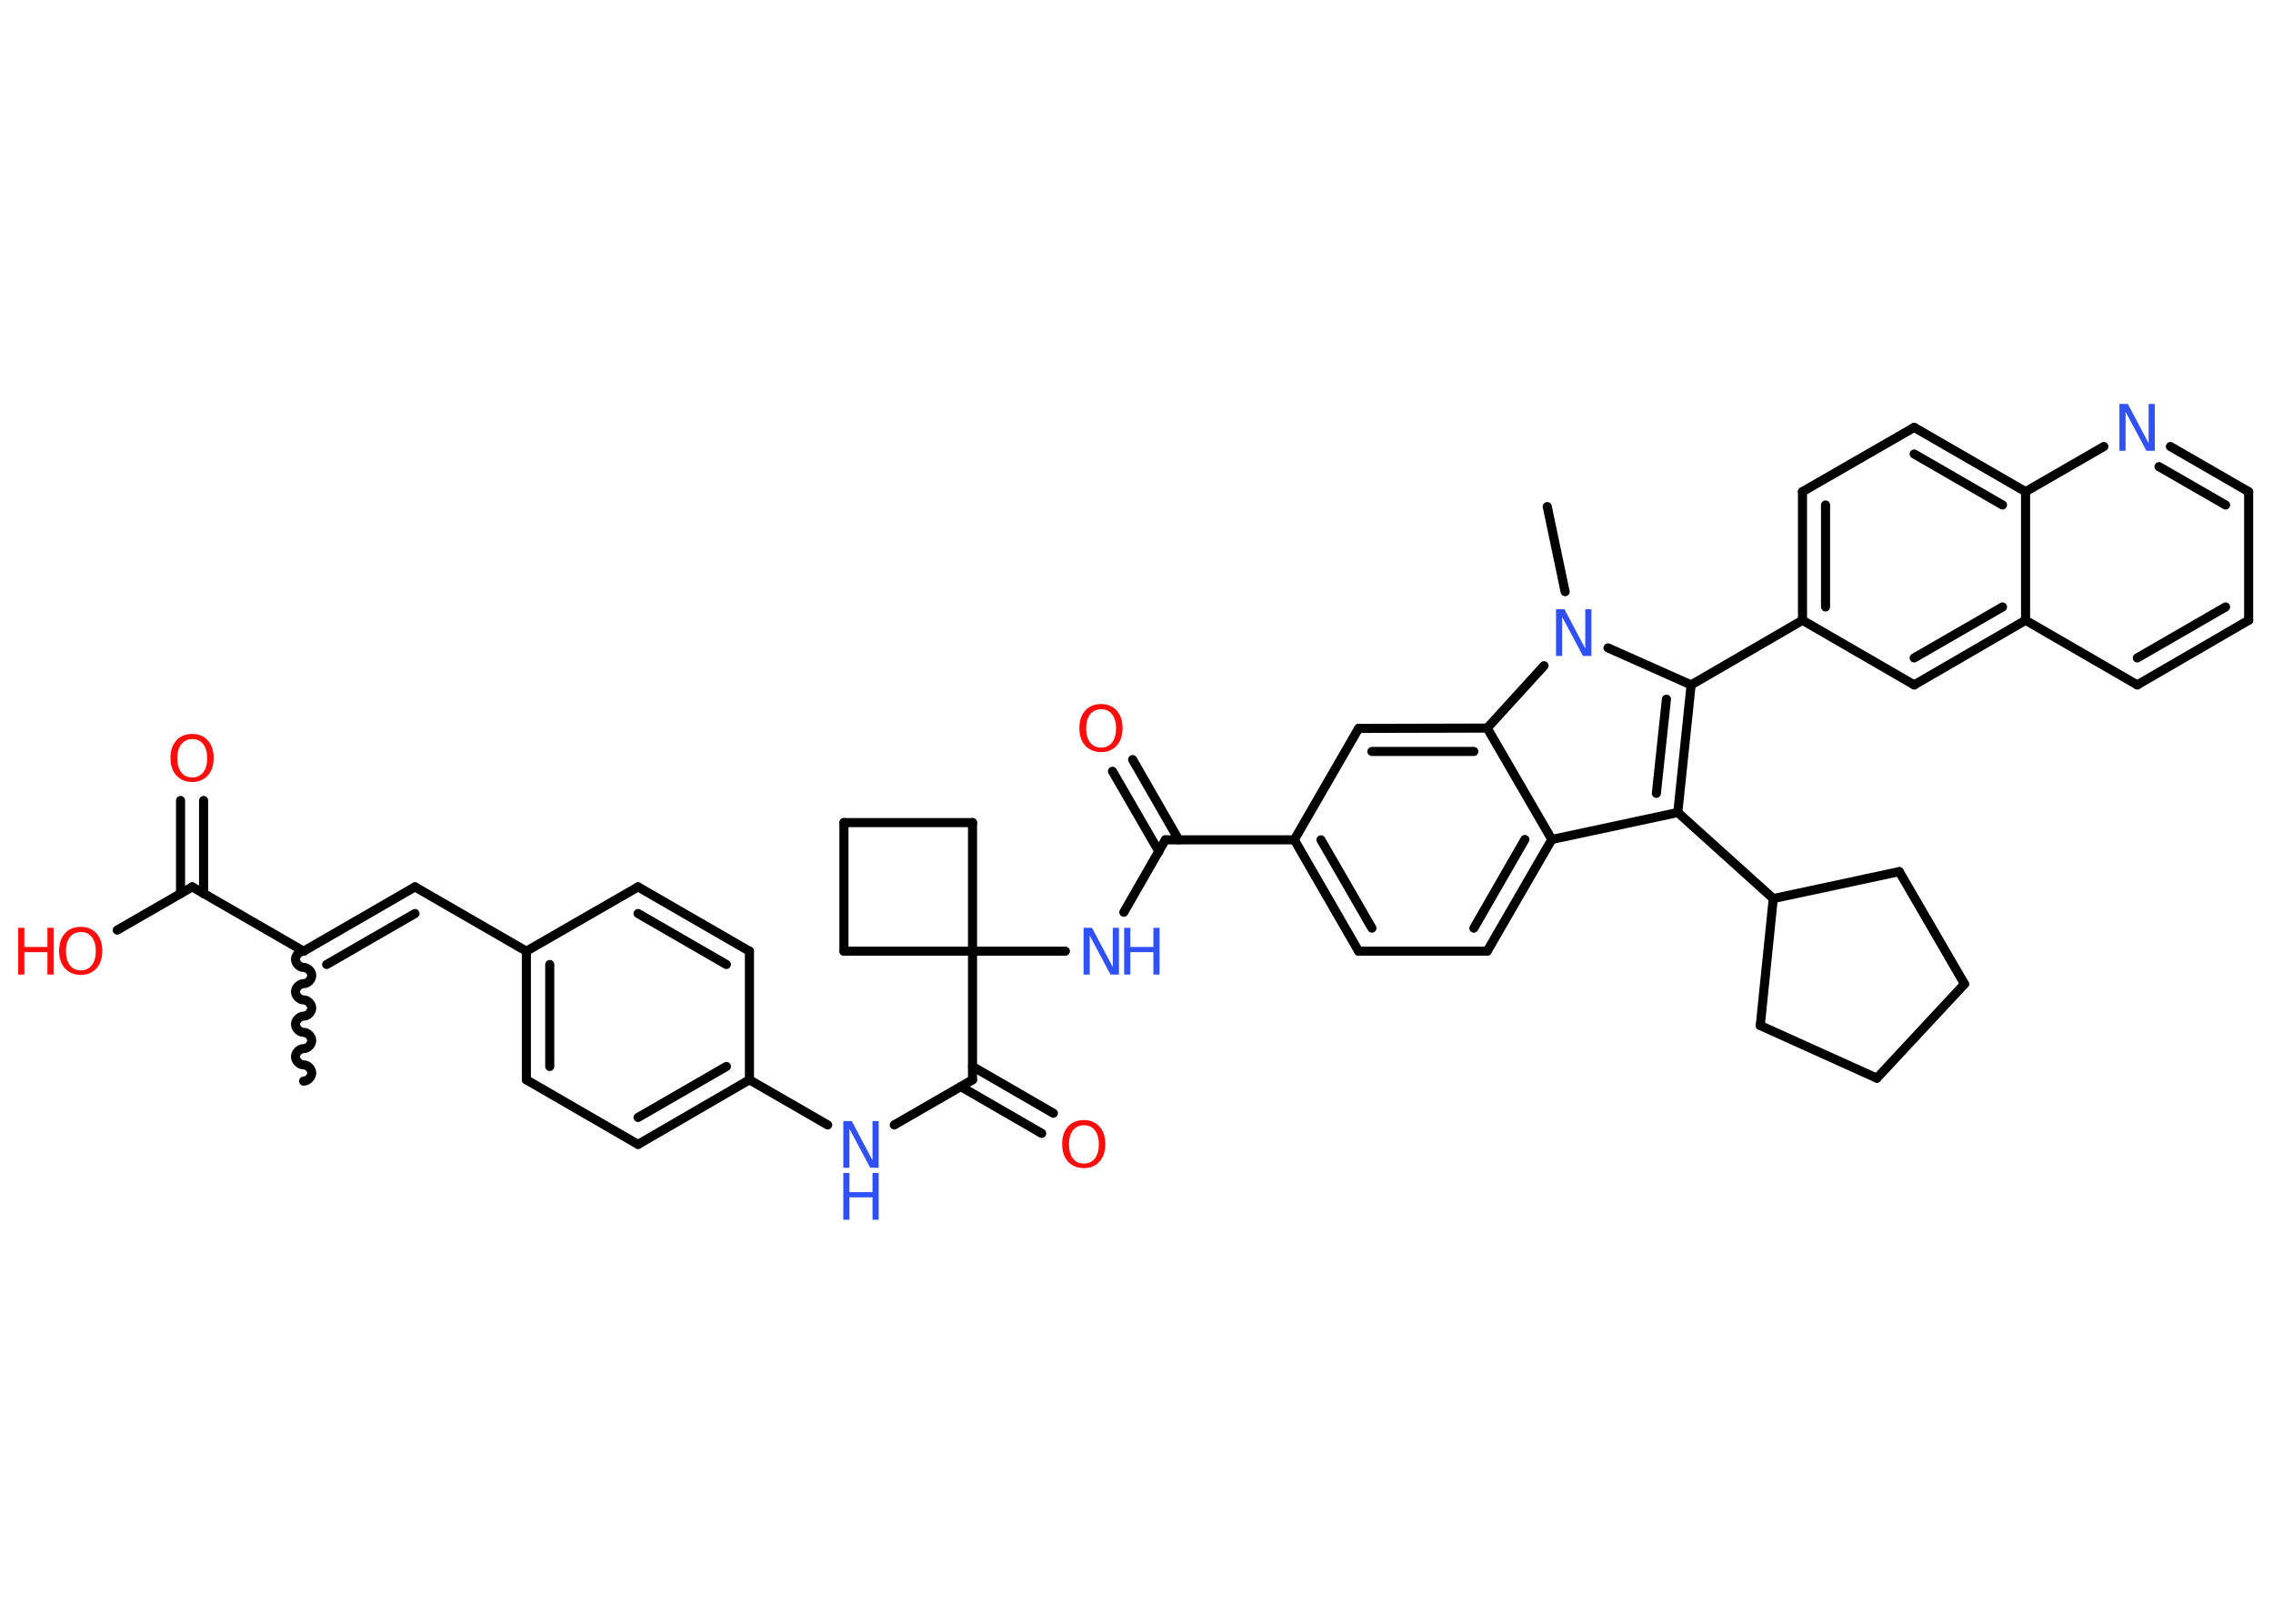 <?xml version='1.0' encoding='UTF-8'?>
<!DOCTYPE svg PUBLIC "-//W3C//DTD SVG 1.1//EN" "http://www.w3.org/Graphics/SVG/1.1/DTD/svg11.dtd">
<svg version='1.2' xmlns='http://www.w3.org/2000/svg' xmlns:xlink='http://www.w3.org/1999/xlink' width='70.0mm' height='50.0mm' viewBox='0 0 70.0 50.0'>
  <desc>Generated by the Chemistry Development Kit (http://github.com/cdk)</desc>
  <g stroke-linecap='round' stroke-linejoin='round' stroke='#000000' stroke-width='.28' fill='#3050F8'>
    <rect x='.0' y='.0' width='70.0' height='50.0' fill='#FFFFFF' stroke='none'/>
    <g id='mol1' class='mol'>
      <path id='mol1bnd1' class='bond' d='M9.35 29.29c-.12 .0 -.25 .12 -.25 .25c.0 .12 .12 .25 .25 .25c.12 .0 .25 .12 .25 .25c.0 .12 -.12 .25 -.25 .25c-.12 .0 -.25 .12 -.25 .25c.0 .12 .12 .25 .25 .25c.12 .0 .25 .12 .25 .25c.0 .12 -.12 .25 -.25 .25c-.12 .0 -.25 .12 -.25 .25c.0 .12 .12 .25 .25 .25c.12 .0 .25 .12 .25 .25c.0 .12 -.12 .25 -.25 .25c-.12 .0 -.25 .12 -.25 .25c.0 .12 .12 .25 .25 .25c.12 .0 .25 .12 .25 .25c.0 .12 -.12 .25 -.25 .25' fill='none' stroke='#000000' stroke-width='.28'/>
      <g id='mol1bnd2' class='bond'>
        <line x1='12.78' y1='27.31' x2='9.35' y2='29.29'/>
        <line x1='12.78' y1='28.13' x2='10.06' y2='29.7'/>
      </g>
      <line id='mol1bnd3' class='bond' x1='12.78' y1='27.31' x2='16.21' y2='29.29'/>
      <g id='mol1bnd4' class='bond'>
        <line x1='16.21' y1='29.29' x2='16.21' y2='33.25'/>
        <line x1='16.93' y1='29.7' x2='16.93' y2='32.84'/>
      </g>
      <line id='mol1bnd5' class='bond' x1='16.21' y1='33.25' x2='19.65' y2='35.24'/>
      <g id='mol1bnd6' class='bond'>
        <line x1='19.65' y1='35.24' x2='23.08' y2='33.25'/>
        <line x1='19.65' y1='34.41' x2='22.37' y2='32.84'/>
      </g>
      <line id='mol1bnd7' class='bond' x1='23.08' y1='33.25' x2='25.49' y2='34.64'/>
      <line id='mol1bnd8' class='bond' x1='27.54' y1='34.64' x2='29.95' y2='33.25'/>
      <g id='mol1bnd9' class='bond'>
        <line x1='29.95' y1='32.84' x2='32.44' y2='34.28'/>
        <line x1='29.59' y1='33.46' x2='32.08' y2='34.9'/>
      </g>
      <line id='mol1bnd10' class='bond' x1='29.95' y1='33.25' x2='29.95' y2='29.29'/>
      <line id='mol1bnd11' class='bond' x1='29.95' y1='29.29' x2='32.81' y2='29.29'/>
      <line id='mol1bnd12' class='bond' x1='34.61' y1='28.09' x2='35.89' y2='25.86'/>
      <g id='mol1bnd13' class='bond'>
        <line x1='35.69' y1='26.22' x2='34.26' y2='23.75'/>
        <line x1='36.3' y1='25.86' x2='34.88' y2='23.39'/>
      </g>
      <line id='mol1bnd14' class='bond' x1='35.89' y1='25.86' x2='39.86' y2='25.86'/>
      <g id='mol1bnd15' class='bond'>
        <line x1='39.86' y1='25.86' x2='41.84' y2='29.29'/>
        <line x1='40.68' y1='25.86' x2='42.25' y2='28.58'/>
      </g>
      <line id='mol1bnd16' class='bond' x1='41.84' y1='29.29' x2='45.8' y2='29.29'/>
      <g id='mol1bnd17' class='bond'>
        <line x1='45.8' y1='29.29' x2='47.79' y2='25.85'/>
        <line x1='45.39' y1='28.58' x2='46.96' y2='25.85'/>
      </g>
      <line id='mol1bnd18' class='bond' x1='47.79' y1='25.85' x2='51.67' y2='25.02'/>
      <line id='mol1bnd19' class='bond' x1='51.67' y1='25.02' x2='54.61' y2='27.67'/>
      <line id='mol1bnd20' class='bond' x1='54.61' y1='27.67' x2='58.49' y2='26.84'/>
      <line id='mol1bnd21' class='bond' x1='58.49' y1='26.84' x2='60.5' y2='30.3'/>
      <line id='mol1bnd22' class='bond' x1='60.5' y1='30.3' x2='57.8' y2='33.2'/>
      <line id='mol1bnd23' class='bond' x1='57.8' y1='33.2' x2='54.21' y2='31.58'/>
      <line id='mol1bnd24' class='bond' x1='54.61' y1='27.67' x2='54.21' y2='31.58'/>
      <g id='mol1bnd25' class='bond'>
        <line x1='51.67' y1='25.02' x2='52.08' y2='21.09'/>
        <line x1='51.01' y1='24.43' x2='51.32' y2='21.53'/>
      </g>
      <line id='mol1bnd26' class='bond' x1='52.08' y1='21.09' x2='55.51' y2='19.1'/>
      <g id='mol1bnd27' class='bond'>
        <line x1='55.51' y1='15.14' x2='55.51' y2='19.1'/>
        <line x1='56.22' y1='15.55' x2='56.22' y2='18.69'/>
      </g>
      <line id='mol1bnd28' class='bond' x1='55.51' y1='15.14' x2='58.95' y2='13.16'/>
      <g id='mol1bnd29' class='bond'>
        <line x1='62.38' y1='15.14' x2='58.95' y2='13.16'/>
        <line x1='61.67' y1='15.55' x2='58.95' y2='13.98'/>
      </g>
      <line id='mol1bnd30' class='bond' x1='62.38' y1='15.14' x2='64.79' y2='13.75'/>
      <g id='mol1bnd31' class='bond'>
        <line x1='69.25' y1='15.14' x2='66.84' y2='13.75'/>
        <line x1='68.54' y1='15.55' x2='66.49' y2='14.37'/>
      </g>
      <line id='mol1bnd32' class='bond' x1='69.25' y1='15.14' x2='69.25' y2='19.1'/>
      <g id='mol1bnd33' class='bond'>
        <line x1='65.82' y1='21.09' x2='69.25' y2='19.1'/>
        <line x1='65.82' y1='20.26' x2='68.54' y2='18.69'/>
      </g>
      <line id='mol1bnd34' class='bond' x1='65.82' y1='21.09' x2='62.38' y2='19.1'/>
      <line id='mol1bnd35' class='bond' x1='62.38' y1='15.14' x2='62.38' y2='19.1'/>
      <g id='mol1bnd36' class='bond'>
        <line x1='58.95' y1='21.09' x2='62.38' y2='19.1'/>
        <line x1='58.95' y1='20.26' x2='61.67' y2='18.69'/>
      </g>
      <line id='mol1bnd37' class='bond' x1='55.51' y1='19.1' x2='58.95' y2='21.09'/>
      <line id='mol1bnd38' class='bond' x1='52.08' y1='21.09' x2='49.52' y2='19.95'/>
      <line id='mol1bnd39' class='bond' x1='48.2' y1='18.22' x2='47.65' y2='15.6'/>
      <line id='mol1bnd40' class='bond' x1='47.55' y1='20.5' x2='45.8' y2='22.42'/>
      <line id='mol1bnd41' class='bond' x1='47.79' y1='25.85' x2='45.8' y2='22.42'/>
      <g id='mol1bnd42' class='bond'>
        <line x1='45.8' y1='22.42' x2='41.84' y2='22.43'/>
        <line x1='45.39' y1='23.14' x2='42.25' y2='23.14'/>
      </g>
      <line id='mol1bnd43' class='bond' x1='39.86' y1='25.86' x2='41.84' y2='22.43'/>
      <line id='mol1bnd44' class='bond' x1='29.95' y1='29.29' x2='25.99' y2='29.29'/>
      <line id='mol1bnd45' class='bond' x1='25.99' y1='29.29' x2='25.99' y2='25.33'/>
      <line id='mol1bnd46' class='bond' x1='25.99' y1='25.33' x2='29.95' y2='25.33'/>
      <line id='mol1bnd47' class='bond' x1='29.95' y1='29.29' x2='29.95' y2='25.33'/>
      <line id='mol1bnd48' class='bond' x1='23.08' y1='33.25' x2='23.08' y2='29.29'/>
      <g id='mol1bnd49' class='bond'>
        <line x1='23.08' y1='29.29' x2='19.65' y2='27.31'/>
        <line x1='22.37' y1='29.7' x2='19.65' y2='28.13'/>
      </g>
      <line id='mol1bnd50' class='bond' x1='16.21' y1='29.29' x2='19.65' y2='27.31'/>
      <line id='mol1bnd51' class='bond' x1='9.35' y1='29.29' x2='5.92' y2='27.31'/>
      <g id='mol1bnd52' class='bond'>
        <line x1='5.56' y1='27.52' x2='5.56' y2='24.65'/>
        <line x1='6.27' y1='27.52' x2='6.27' y2='24.65'/>
      </g>
      <line id='mol1bnd53' class='bond' x1='5.92' y1='27.31' x2='3.61' y2='28.64'/>
      <g id='mol1atm8' class='atom'>
        <path d='M25.97 34.52h.26l.64 1.21v-1.21h.19v1.44h-.26l-.64 -1.2v1.2h-.19v-1.44z' stroke='none'/>
        <path d='M25.97 36.12h.19v.59h.71v-.59h.19v1.44h-.19v-.69h-.71v.69h-.19v-1.44z' stroke='none'/>
      </g>
      <path id='mol1atm10' class='atom' d='M33.38 34.65q-.21 .0 -.34 .16q-.12 .16 -.12 .43q.0 .27 .12 .43q.12 .16 .34 .16q.21 .0 .34 -.16q.12 -.16 .12 -.43q.0 -.27 -.12 -.43q-.12 -.16 -.34 -.16zM33.38 34.49q.3 .0 .48 .2q.18 .2 .18 .54q.0 .34 -.18 .54q-.18 .2 -.48 .2q-.3 .0 -.49 -.2q-.18 -.2 -.18 -.54q.0 -.34 .18 -.54q.18 -.2 .49 -.2z' stroke='none' fill='#FF0D0D'/>
      <g id='mol1atm12' class='atom'>
        <path d='M33.37 28.57h.26l.64 1.21v-1.21h.19v1.44h-.26l-.64 -1.2v1.2h-.19v-1.44z' stroke='none'/>
        <path d='M34.62 28.57h.19v.59h.71v-.59h.19v1.44h-.19v-.69h-.71v.69h-.19v-1.44z' stroke='none'/>
      </g>
      <path id='mol1atm14' class='atom' d='M33.91 21.84q-.21 .0 -.34 .16q-.12 .16 -.12 .43q.0 .27 .12 .43q.12 .16 .34 .16q.21 .0 .34 -.16q.12 -.16 .12 -.43q.0 -.27 -.12 -.43q-.12 -.16 -.34 -.16zM33.91 21.68q.3 .0 .48 .2q.18 .2 .18 .54q.0 .34 -.18 .54q-.18 .2 -.48 .2q-.3 .0 -.49 -.2q-.18 -.2 -.18 -.54q.0 -.34 .18 -.54q.18 -.2 .49 -.2z' stroke='none' fill='#FF0D0D'/>
      <path id='mol1atm30' class='atom' d='M65.27 12.44h.26l.64 1.21v-1.21h.19v1.44h-.26l-.64 -1.2v1.2h-.19v-1.44z' stroke='none'/>
      <path id='mol1atm36' class='atom' d='M47.92 18.76h.26l.64 1.21v-1.21h.19v1.44h-.26l-.64 -1.2v1.2h-.19v-1.44z' stroke='none'/>
      <path id='mol1atm46' class='atom' d='M5.92 22.76q-.21 .0 -.34 .16q-.12 .16 -.12 .43q.0 .27 .12 .43q.12 .16 .34 .16q.21 .0 .34 -.16q.12 -.16 .12 -.43q.0 -.27 -.12 -.43q-.12 -.16 -.34 -.16zM5.92 22.6q.3 .0 .48 .2q.18 .2 .18 .54q.0 .34 -.18 .54q-.18 .2 -.48 .2q-.3 .0 -.49 -.2q-.18 -.2 -.18 -.54q.0 -.34 .18 -.54q.18 -.2 .49 -.2z' stroke='none' fill='#FF0D0D'/>
      <g id='mol1atm47' class='atom'>
        <path d='M2.49 28.7q-.21 .0 -.34 .16q-.12 .16 -.12 .43q.0 .27 .12 .43q.12 .16 .34 .16q.21 .0 .34 -.16q.12 -.16 .12 -.43q.0 -.27 -.12 -.43q-.12 -.16 -.34 -.16zM2.49 28.54q.3 .0 .48 .2q.18 .2 .18 .54q.0 .34 -.18 .54q-.18 .2 -.48 .2q-.3 .0 -.49 -.2q-.18 -.2 -.18 -.54q.0 -.34 .18 -.54q.18 -.2 .49 -.2z' stroke='none' fill='#FF0D0D'/>
        <path d='M.56 28.57h.19v.59h.71v-.59h.19v1.44h-.19v-.69h-.71v.69h-.19v-1.44z' stroke='none' fill='#FF0D0D'/>
      </g>
    </g>
  </g>
</svg>
